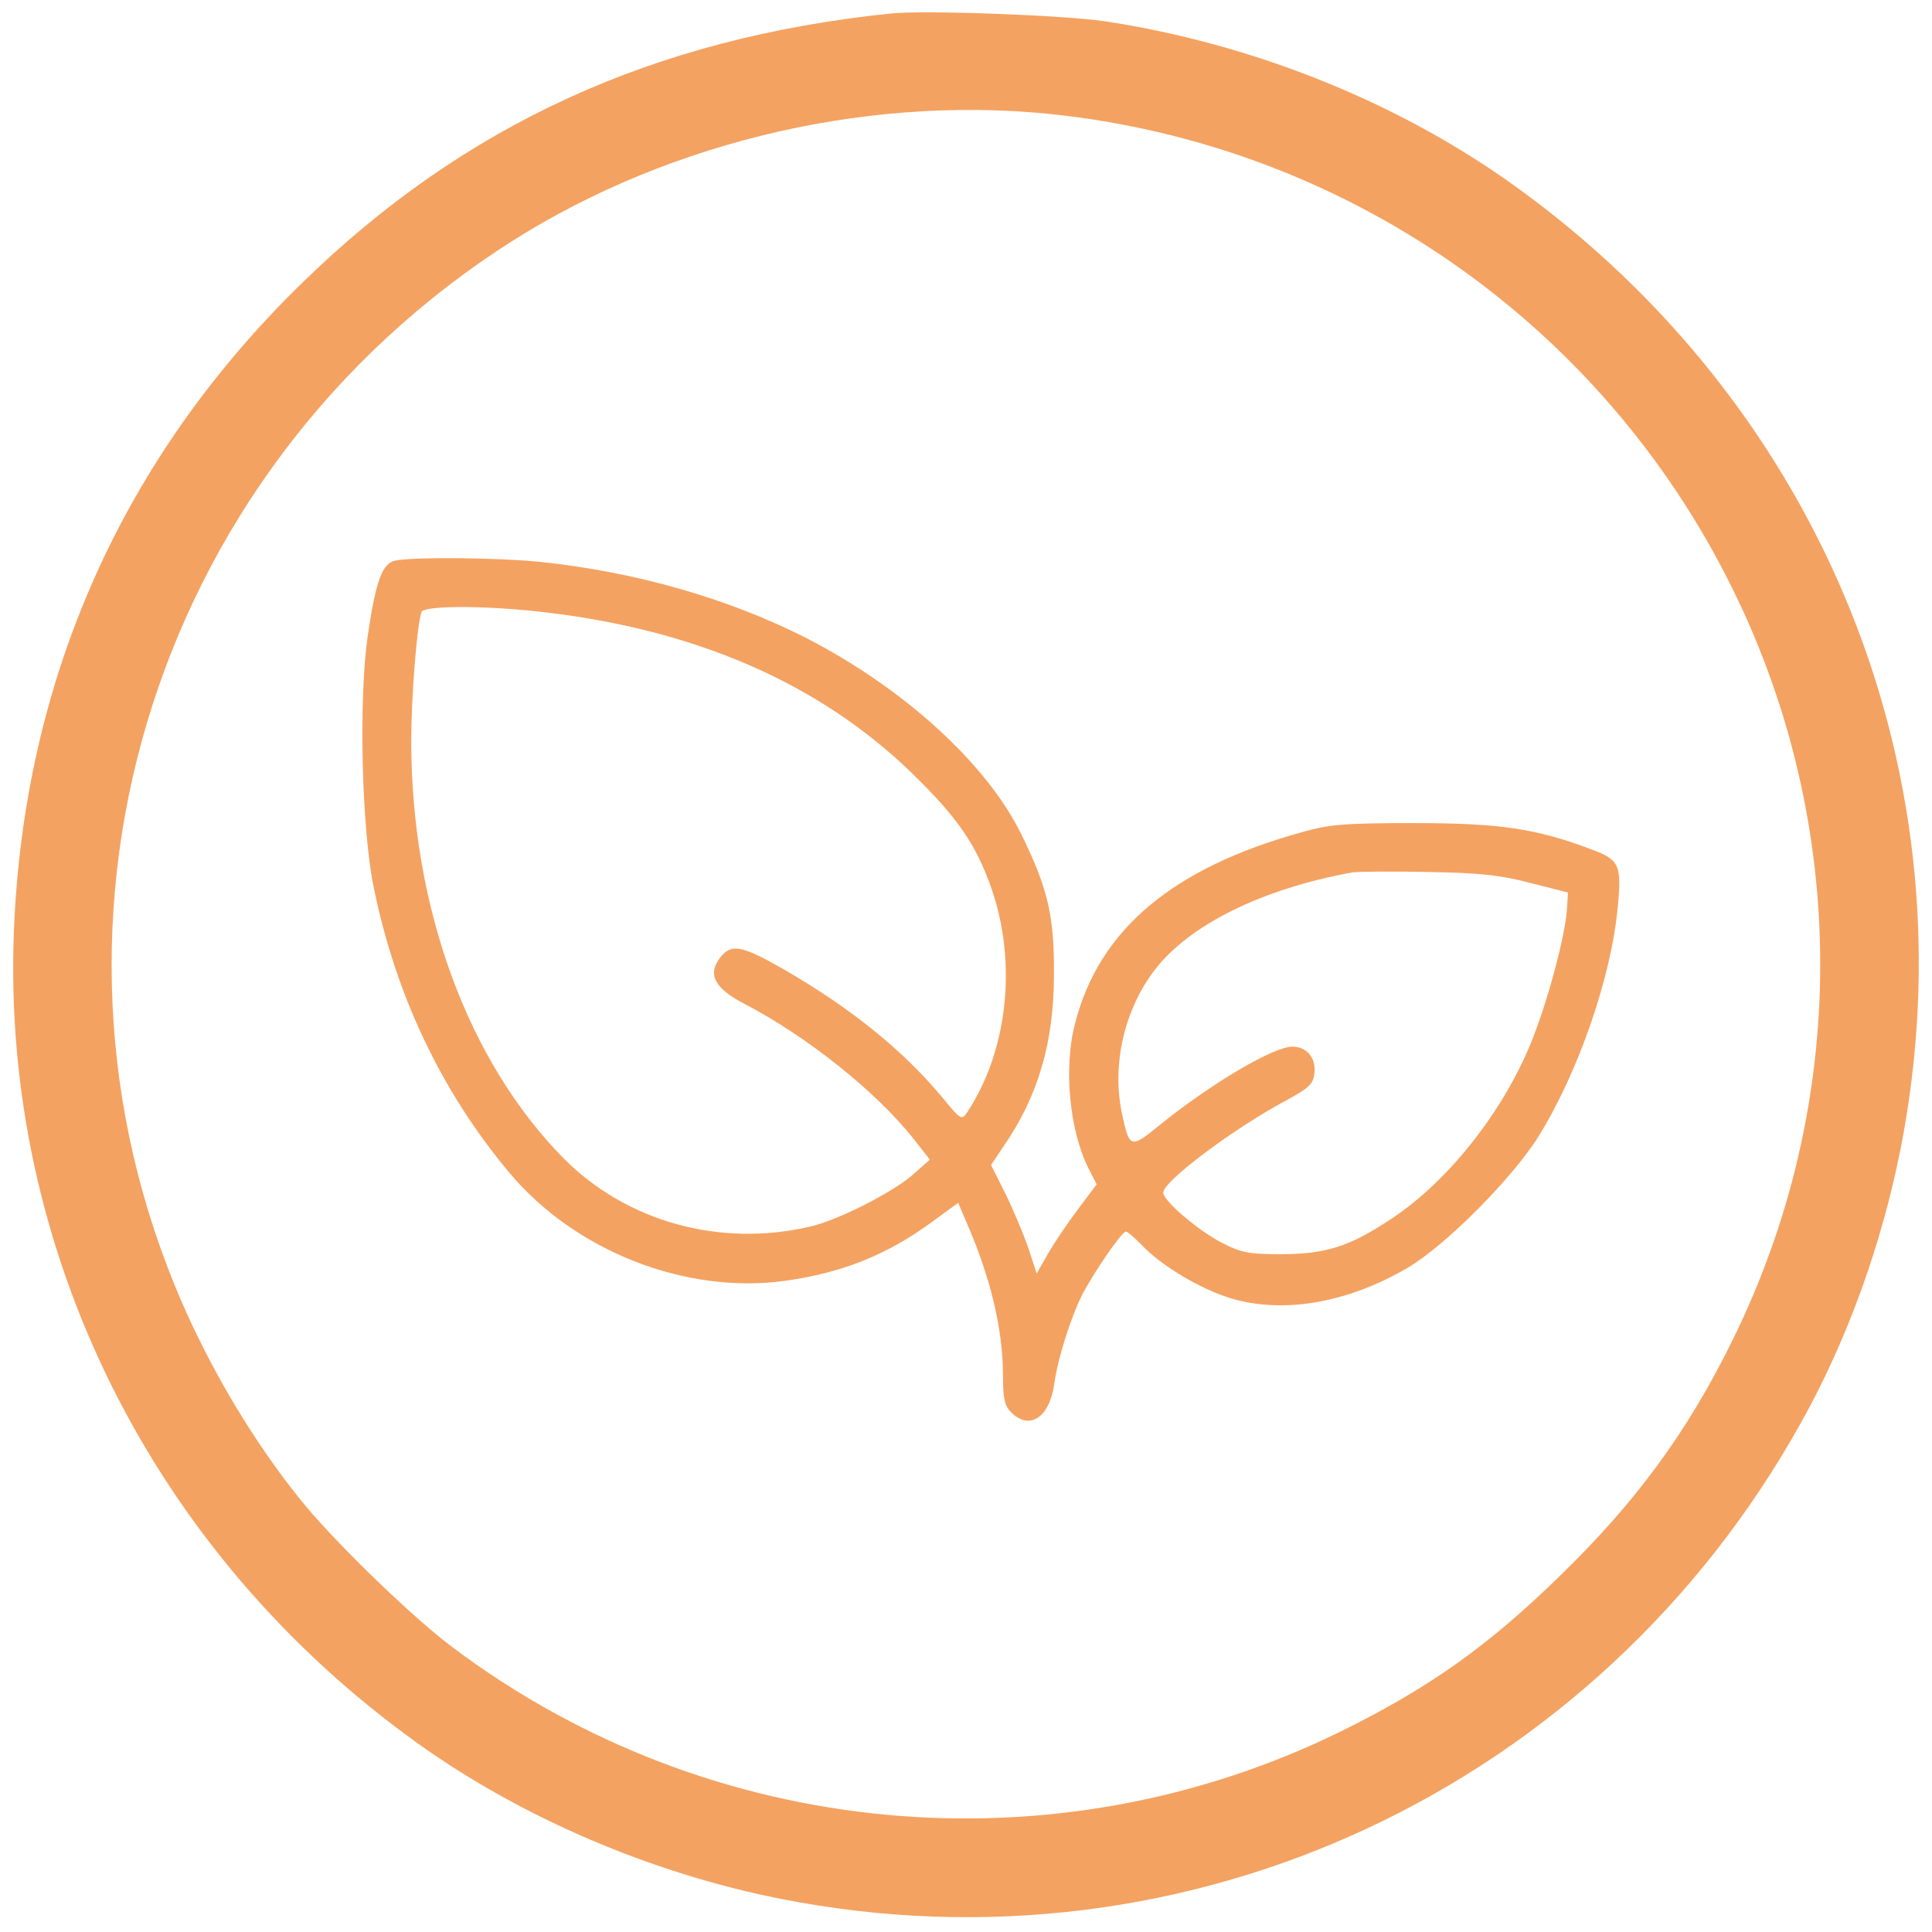 <svg width="45" height="45" viewBox="0 0 90 89" fill="none" xmlns="http://www.w3.org/2000/svg">
<path d="M41.459 0.132C30.432 1.281 21.646 5.301 14.103 12.651C5.7 20.825 1.105 31.143 0.646 42.897C0.072 57.752 7.097 71.879 19.502 80.743C24.326 84.188 30.375 86.773 36.386 87.959C55.375 91.711 74.403 82.829 83.898 65.773C86.042 61.944 87.65 57.484 88.531 53.043C91.938 35.795 84.989 18.49 70.498 8.115C65.1 4.248 58.381 1.549 51.508 0.496C49.575 0.209 43.066 -0.04 41.459 0.132ZM48.848 4.803C62.592 6.2 74.595 14.527 80.701 26.913C86.157 37.958 86.157 50.899 80.701 61.944C78.596 66.232 76.165 69.525 72.623 72.951C69.292 76.206 66.536 78.139 62.516 80.13C49.116 86.734 33.074 85.241 21.09 76.244C19.272 74.885 15.864 71.592 14.257 69.678C12.457 67.515 10.677 64.739 9.299 61.944C0.435 44.007 6.351 22.376 23.139 11.197C30.509 6.277 40.023 3.922 48.848 4.803Z" fill="#F4A261"/>
<path d="M18.43 25.611C17.817 25.726 17.511 26.511 17.128 29.133C16.707 32.1 16.841 38.111 17.415 40.868C18.449 45.903 20.574 50.363 23.732 54.134C26.776 57.771 31.925 59.8 36.539 59.169C39.2 58.805 41.325 57.962 43.43 56.412L44.636 55.531L45.019 56.431C46.149 59.015 46.723 61.427 46.723 63.59C46.723 64.662 46.799 64.988 47.106 65.294C47.967 66.156 48.905 65.524 49.116 63.935C49.288 62.748 49.862 60.93 50.398 59.839C50.934 58.805 52.255 56.871 52.447 56.871C52.523 56.871 52.829 57.139 53.155 57.465C54.055 58.441 55.892 59.532 57.309 59.972C59.778 60.719 62.765 60.202 65.579 58.556C67.359 57.503 70.479 54.364 71.685 52.411C73.523 49.463 75.073 44.965 75.361 41.748C75.552 39.796 75.437 39.547 74.135 39.069C71.57 38.092 69.828 37.843 65.866 37.843C62.65 37.843 61.922 37.901 60.659 38.264C54.61 39.93 51.183 42.821 50.073 47.204C49.537 49.272 49.824 52.2 50.724 53.962L51.087 54.67L50.226 55.819C49.747 56.45 49.116 57.388 48.829 57.886L48.293 58.824L47.891 57.599C47.661 56.948 47.182 55.799 46.819 55.072L46.168 53.77L46.742 52.909C48.35 50.593 49.097 48.066 49.097 44.907C49.116 42.151 48.809 40.868 47.565 38.341C45.957 35.068 42.09 31.545 37.534 29.21C33.916 27.372 29.571 26.128 25.111 25.669C23.177 25.477 19.31 25.439 18.43 25.611ZM25.053 27.985C32.27 28.77 38.109 31.277 42.473 35.508C44.598 37.575 45.479 38.839 46.206 40.944C47.374 44.371 46.953 48.41 45.077 51.282C44.789 51.703 44.789 51.703 43.871 50.593C42.033 48.391 39.602 46.438 36.481 44.639C34.644 43.586 34.127 43.471 33.648 43.988C32.902 44.831 33.227 45.52 34.72 46.285C37.611 47.798 40.808 50.344 42.569 52.564L43.315 53.521L42.492 54.249C41.535 55.072 39.008 56.355 37.726 56.642C33.533 57.618 29.188 56.412 26.259 53.464C21.799 48.946 19.176 41.806 19.157 34.091C19.157 31.909 19.425 28.616 19.636 28.004C19.751 27.717 22.45 27.698 25.053 27.985ZM71.321 40.638L73.044 41.078L72.987 41.94C72.891 43.146 72.145 45.96 71.436 47.779C70.154 51.129 67.493 54.536 64.755 56.316C62.841 57.58 61.75 57.924 59.644 57.924C58.132 57.924 57.807 57.848 56.907 57.388C55.777 56.795 54.189 55.436 54.189 55.053C54.189 54.536 57.385 52.124 59.874 50.784C61.003 50.171 61.176 49.999 61.233 49.482C61.31 48.774 60.869 48.257 60.199 48.257C59.338 48.257 56.505 49.922 54.112 51.837C52.638 53.043 52.619 53.024 52.255 51.32C51.796 49.099 52.37 46.553 53.767 44.716C55.375 42.591 58.783 40.906 62.994 40.141C63.262 40.102 64.851 40.083 66.536 40.121C68.986 40.16 69.943 40.275 71.321 40.638Z" fill="#F4A261"/>
</svg>
